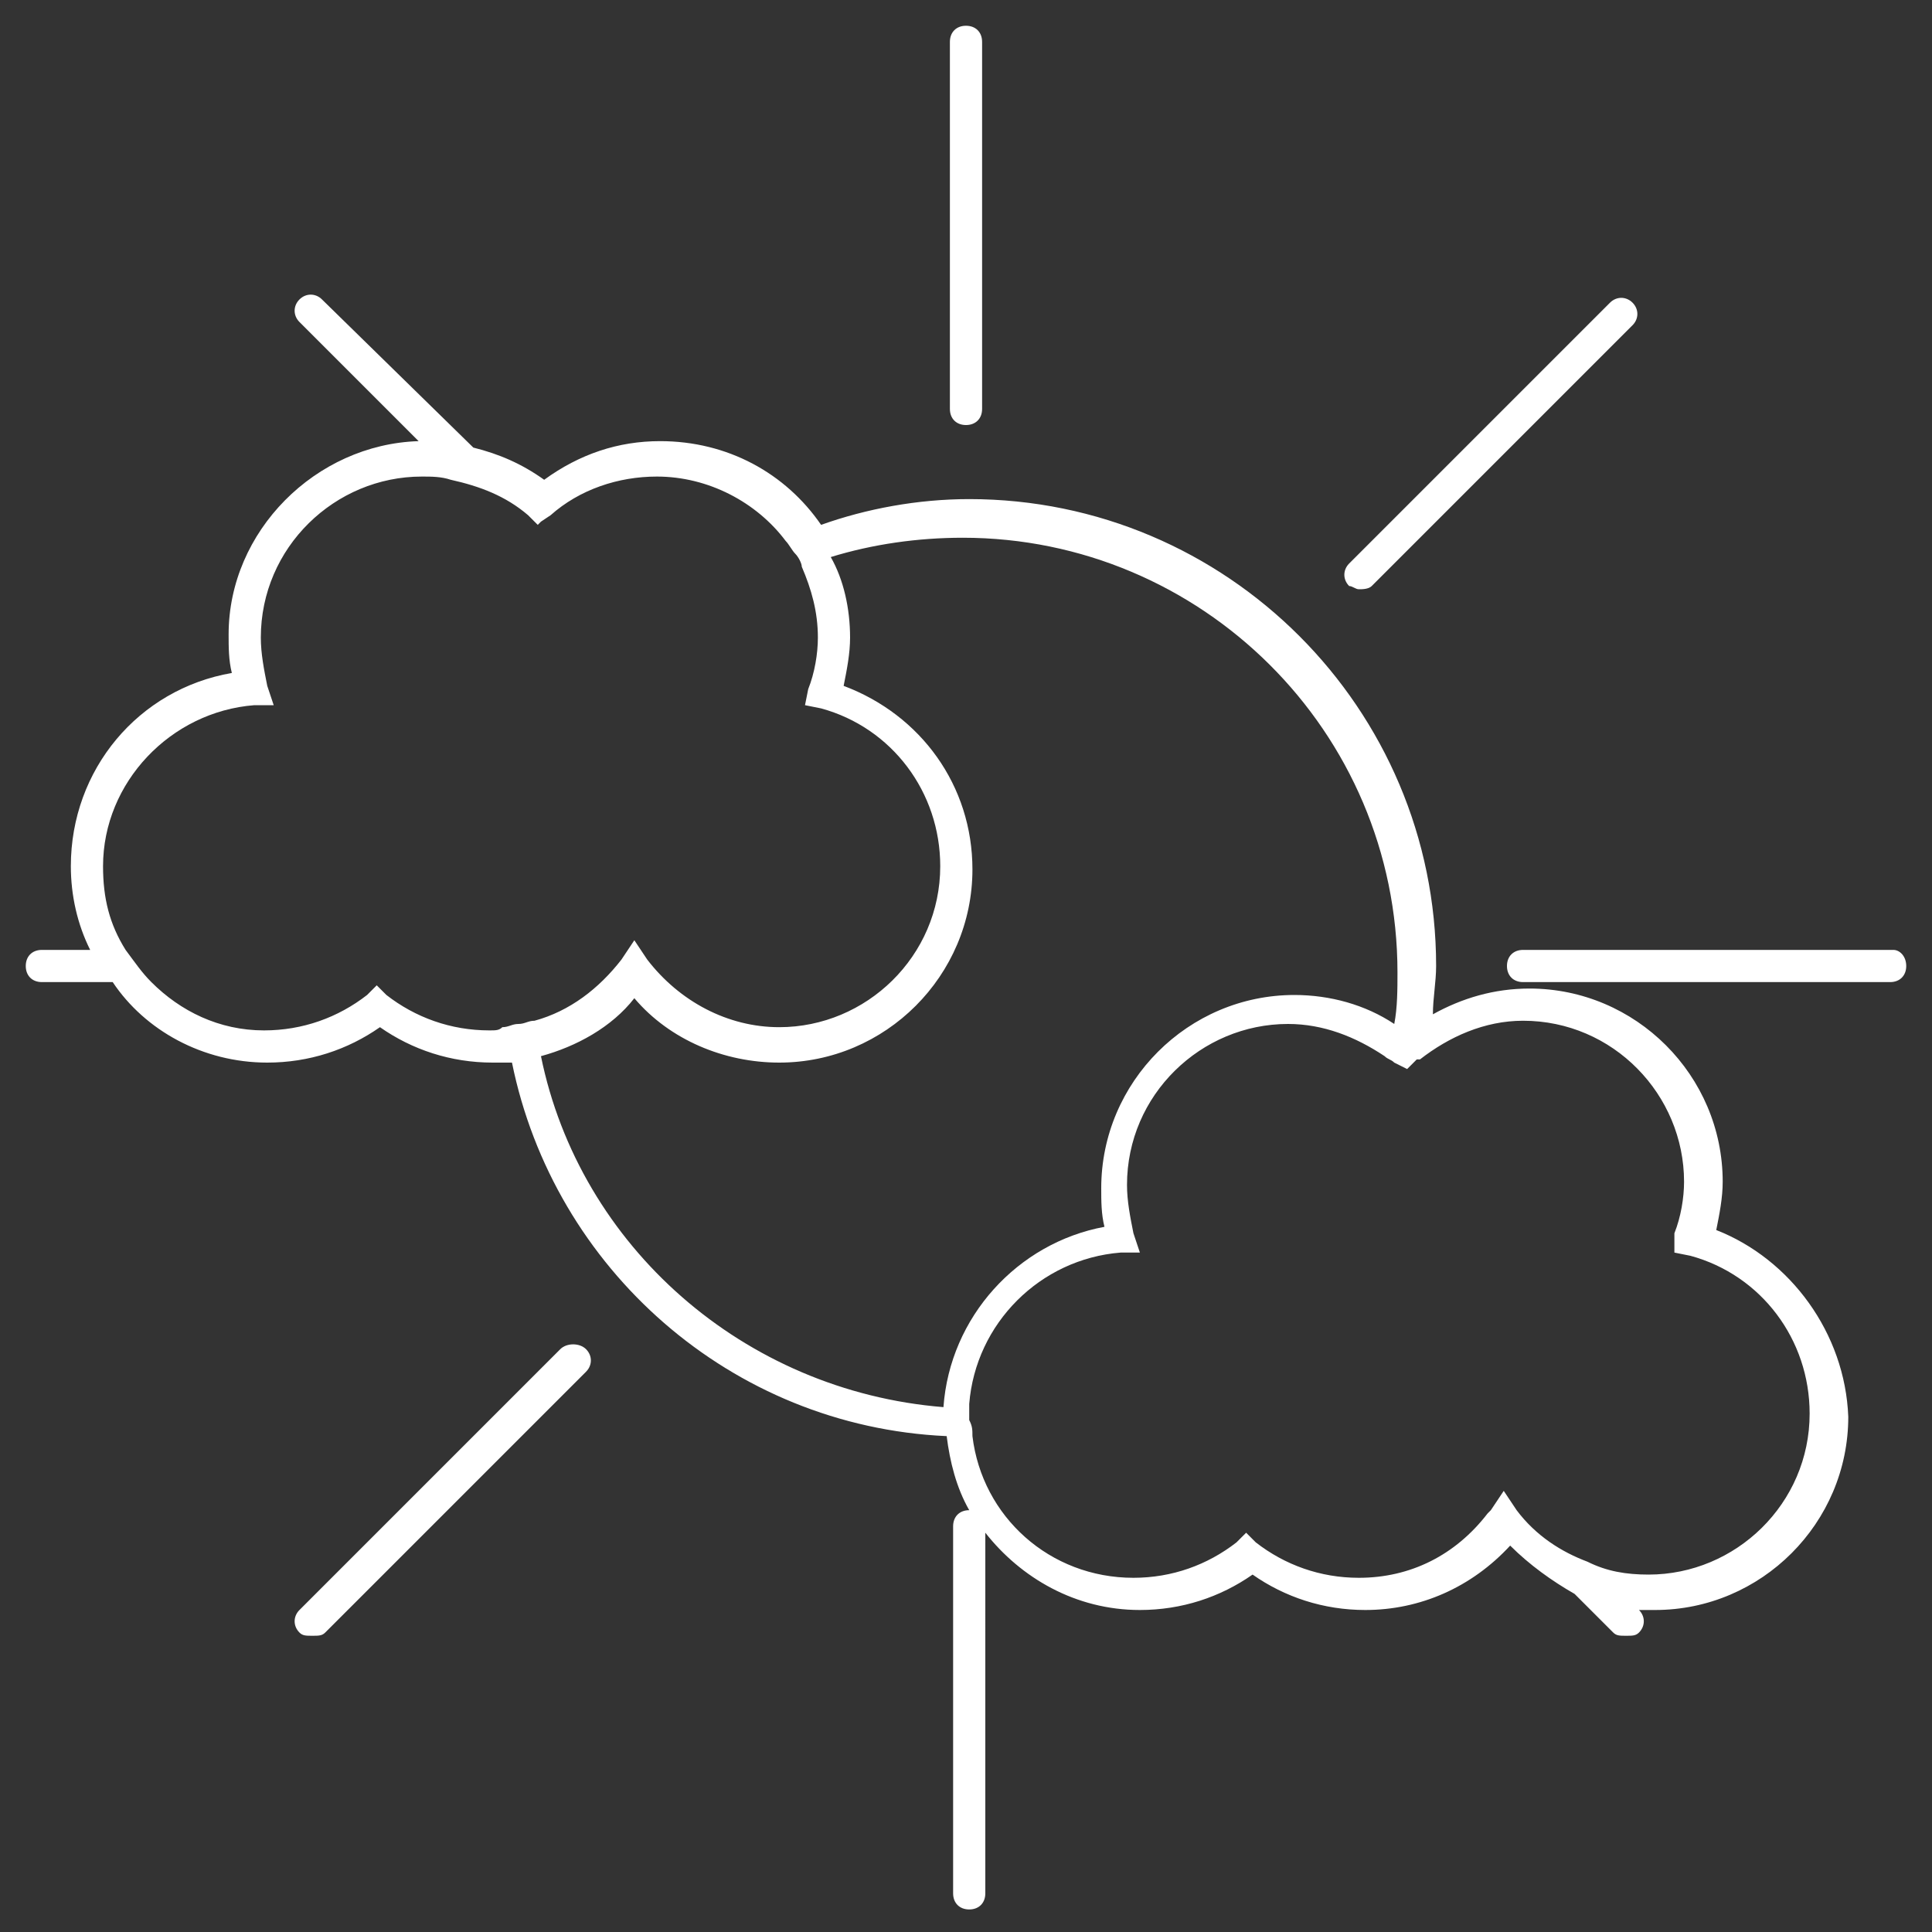 <?xml version="1.0" encoding="utf-8"?>
<!-- Generator: Adobe Illustrator 19.1.1, SVG Export Plug-In . SVG Version: 6.00 Build 0)  -->
<svg version="1.1" id="Calque_1" xmlns="http://www.w3.org/2000/svg" xmlns:xlink="http://www.w3.org/1999/xlink" x="0px" y="0px"
	 viewBox="0 0 60 60" style="enable-background:new 0 0 60 60;" xml:space="preserve">
<rect x="0" y="0" width="60" height="60" fill="#333333" stroke="none"/>
<style type="text/css">
	.st0{fill:none;}
	.st1{fill:#FFFFFF;}
</style>
<rect class="st0" width="60" height="60"/>
<g>
	<path class="st1" d="M30,13.2c0.3,0,0.5-0.2,0.5-0.5V1.3c0-0.3-0.2-0.5-0.5-0.5S29.5,1,29.5,1.3v11.4C29.5,13,29.7,13.2,30,13.2z"
		/>
	<path class="st1" d="M17.4,41.9L9.3,50c-0.2,0.2-0.2,0.5,0,0.7c0.1,0.1,0.2,0.1,0.4,0.1s0.3,0,0.4-0.1l8.1-8.1
		c0.2-0.2,0.2-0.5,0-0.7S17.6,41.7,17.4,41.9z"/>
	<path class="st1" d="M58.8,29.5H47.3c-0.3,0-0.5,0.2-0.5,0.5s0.2,0.5,0.5,0.5h11.4c0.3,0,0.5-0.2,0.5-0.5S59,29.5,58.8,29.5z"/>
	<path class="st1" d="M42.2,18.3c0.1,0,0.3,0,0.4-0.1l8.1-8.1c0.2-0.2,0.2-0.5,0-0.7s-0.5-0.2-0.7,0l-8.1,8.1
		c-0.2,0.2-0.2,0.5,0,0.7C42,18.2,42.1,18.3,42.2,18.3z"/>
	<path class="st1" d="M53.3,38.2c0.1-0.5,0.2-1,0.2-1.5c0-3.3-2.7-6-6-6c-1.1,0-2.1,0.3-3,0.8c0-0.5,0.1-1,0.1-1.5
		c0-8-6.5-14.5-14.5-14.5c-1.6,0-3.2,0.3-4.6,0.8c-1.1-1.6-2.9-2.6-5-2.6c-1.3,0-2.5,0.4-3.6,1.2c-0.7-0.5-1.4-0.8-2.2-1L10,9.3
		c-0.2-0.2-0.5-0.2-0.7,0s-0.2,0.5,0,0.7l3.7,3.7c-3.2,0.1-5.9,2.8-5.9,6c0,0.4,0,0.8,0.1,1.2c-2.9,0.5-5,3-5,6
		c0,0.9,0.2,1.8,0.6,2.6H1.3c-0.3,0-0.5,0.2-0.5,0.5s0.2,0.5,0.5,0.5h2.2C4.5,32,6.3,33,8.3,33c1.3,0,2.5-0.4,3.5-1.1
		c1,0.7,2.2,1.1,3.5,1.1c0.2,0,0.4,0,0.6,0c1.3,6.4,6.8,11.3,13.5,11.6c0.1,0.8,0.3,1.6,0.7,2.3c-0.3,0-0.5,0.2-0.5,0.5v11.4
		c0,0.3,0.2,0.5,0.5,0.5s0.5-0.2,0.5-0.5V47.6c1.1,1.4,2.8,2.4,4.8,2.4c1.3,0,2.5-0.4,3.5-1.1c1,0.7,2.2,1.1,3.5,1.1
		c1.7,0,3.3-0.7,4.5-2c0.6,0.6,1.3,1.1,2,1.5l1.2,1.2c0.1,0.1,0.2,0.1,0.4,0.1s0.3,0,0.4-0.1c0.2-0.2,0.2-0.5,0-0.7l0,0
		c0.2,0,0.4,0,0.5,0c3.3,0,6-2.7,6-6C57.3,41.4,55.6,39.1,53.3,38.2z M47.1,46.9l-0.4-0.6l-0.4,0.6c0,0,0,0-0.1,0.1
		c-1,1.3-2.4,2-4,2c-1.2,0-2.3-0.4-3.2-1.1l-0.3-0.3l-0.3,0.3c-0.9,0.7-2,1.1-3.2,1.1c-2.6,0-4.7-1.9-5-4.4c0-0.2,0-0.3-0.1-0.5V44
		c0-0.1,0-0.2,0-0.4c0.2-2.5,2.2-4.5,4.7-4.7h0.6l-0.2-0.6c-0.1-0.5-0.2-1-0.2-1.5c0-2.8,2.3-5,5-5c1.1,0,2.1,0.4,3,1
		c0.1,0.1,0.2,0.1,0.3,0.2l0.2,0.1l0.2,0.1l0.3-0.3c0,0,0,0,0.1,0c0.9-0.7,2-1.2,3.2-1.2c2.8,0,5,2.3,5,5c0,0.5-0.1,1.1-0.3,1.6
		l0,0.6l0.5,0.1c2.2,0.6,3.7,2.6,3.7,4.9c0,2.8-2.3,5-5,5c-0.7,0-1.3-0.1-1.9-0.4C48.5,48.2,47.7,47.7,47.1,46.9z M16.8,32.8
		c1.1-0.3,2.2-0.9,2.9-1.8c1.1,1.3,2.8,2,4.5,2c3.3,0,6-2.7,6-6c0-2.6-1.6-4.8-4-5.7c0.1-0.5,0.2-1,0.2-1.5c0-0.9-0.2-1.8-0.6-2.5
		c1.3-0.4,2.7-0.6,4.1-0.6c7.4,0,13.5,6,13.5,13.5c0,0.5,0,1.1-0.1,1.6c-0.9-0.6-2-0.9-3.1-0.9c-3.3,0-6,2.7-6,6
		c0,0.4,0,0.8,0.1,1.2c-2.7,0.5-4.8,2.8-5,5.6C23.1,43.2,18,38.7,16.8,32.8z M15.2,32c-1.2,0-2.3-0.4-3.2-1.1l-0.3-0.3l-0.3,0.3
		c-0.9,0.7-2,1.1-3.2,1.1c-1.4,0-2.6-0.6-3.5-1.5c-0.3-0.3-0.5-0.6-0.8-1c-0.5-0.8-0.7-1.6-0.7-2.6c0-2.6,2.1-4.8,4.7-5h0.6
		l-0.2-0.6c-0.1-0.5-0.2-1-0.2-1.5c0-2.8,2.3-5,5-5c0.3,0,0.6,0,0.9,0.1c0.9,0.2,1.7,0.5,2.4,1.1l0.3,0.3l0.1-0.1l0.3-0.2
		c0.9-0.8,2.1-1.2,3.3-1.2c1.6,0,3.1,0.8,4,2c0.1,0.1,0.2,0.3,0.3,0.4c0.1,0.1,0.2,0.3,0.2,0.4c0.3,0.7,0.5,1.4,0.5,2.2
		c0,0.5-0.1,1.1-0.3,1.6L25,21.9l0.5,0.1c2.2,0.6,3.7,2.6,3.7,4.9c0,2.8-2.3,5-5,5c-1.6,0-3.1-0.8-4.1-2.1l-0.4-0.6l-0.4,0.6
		c-0.7,0.9-1.6,1.6-2.7,1.9c-0.2,0-0.3,0.1-0.5,0.1c-0.2,0-0.3,0.1-0.5,0.1C15.5,32,15.4,32,15.2,32z"/>
</g>
</svg>

